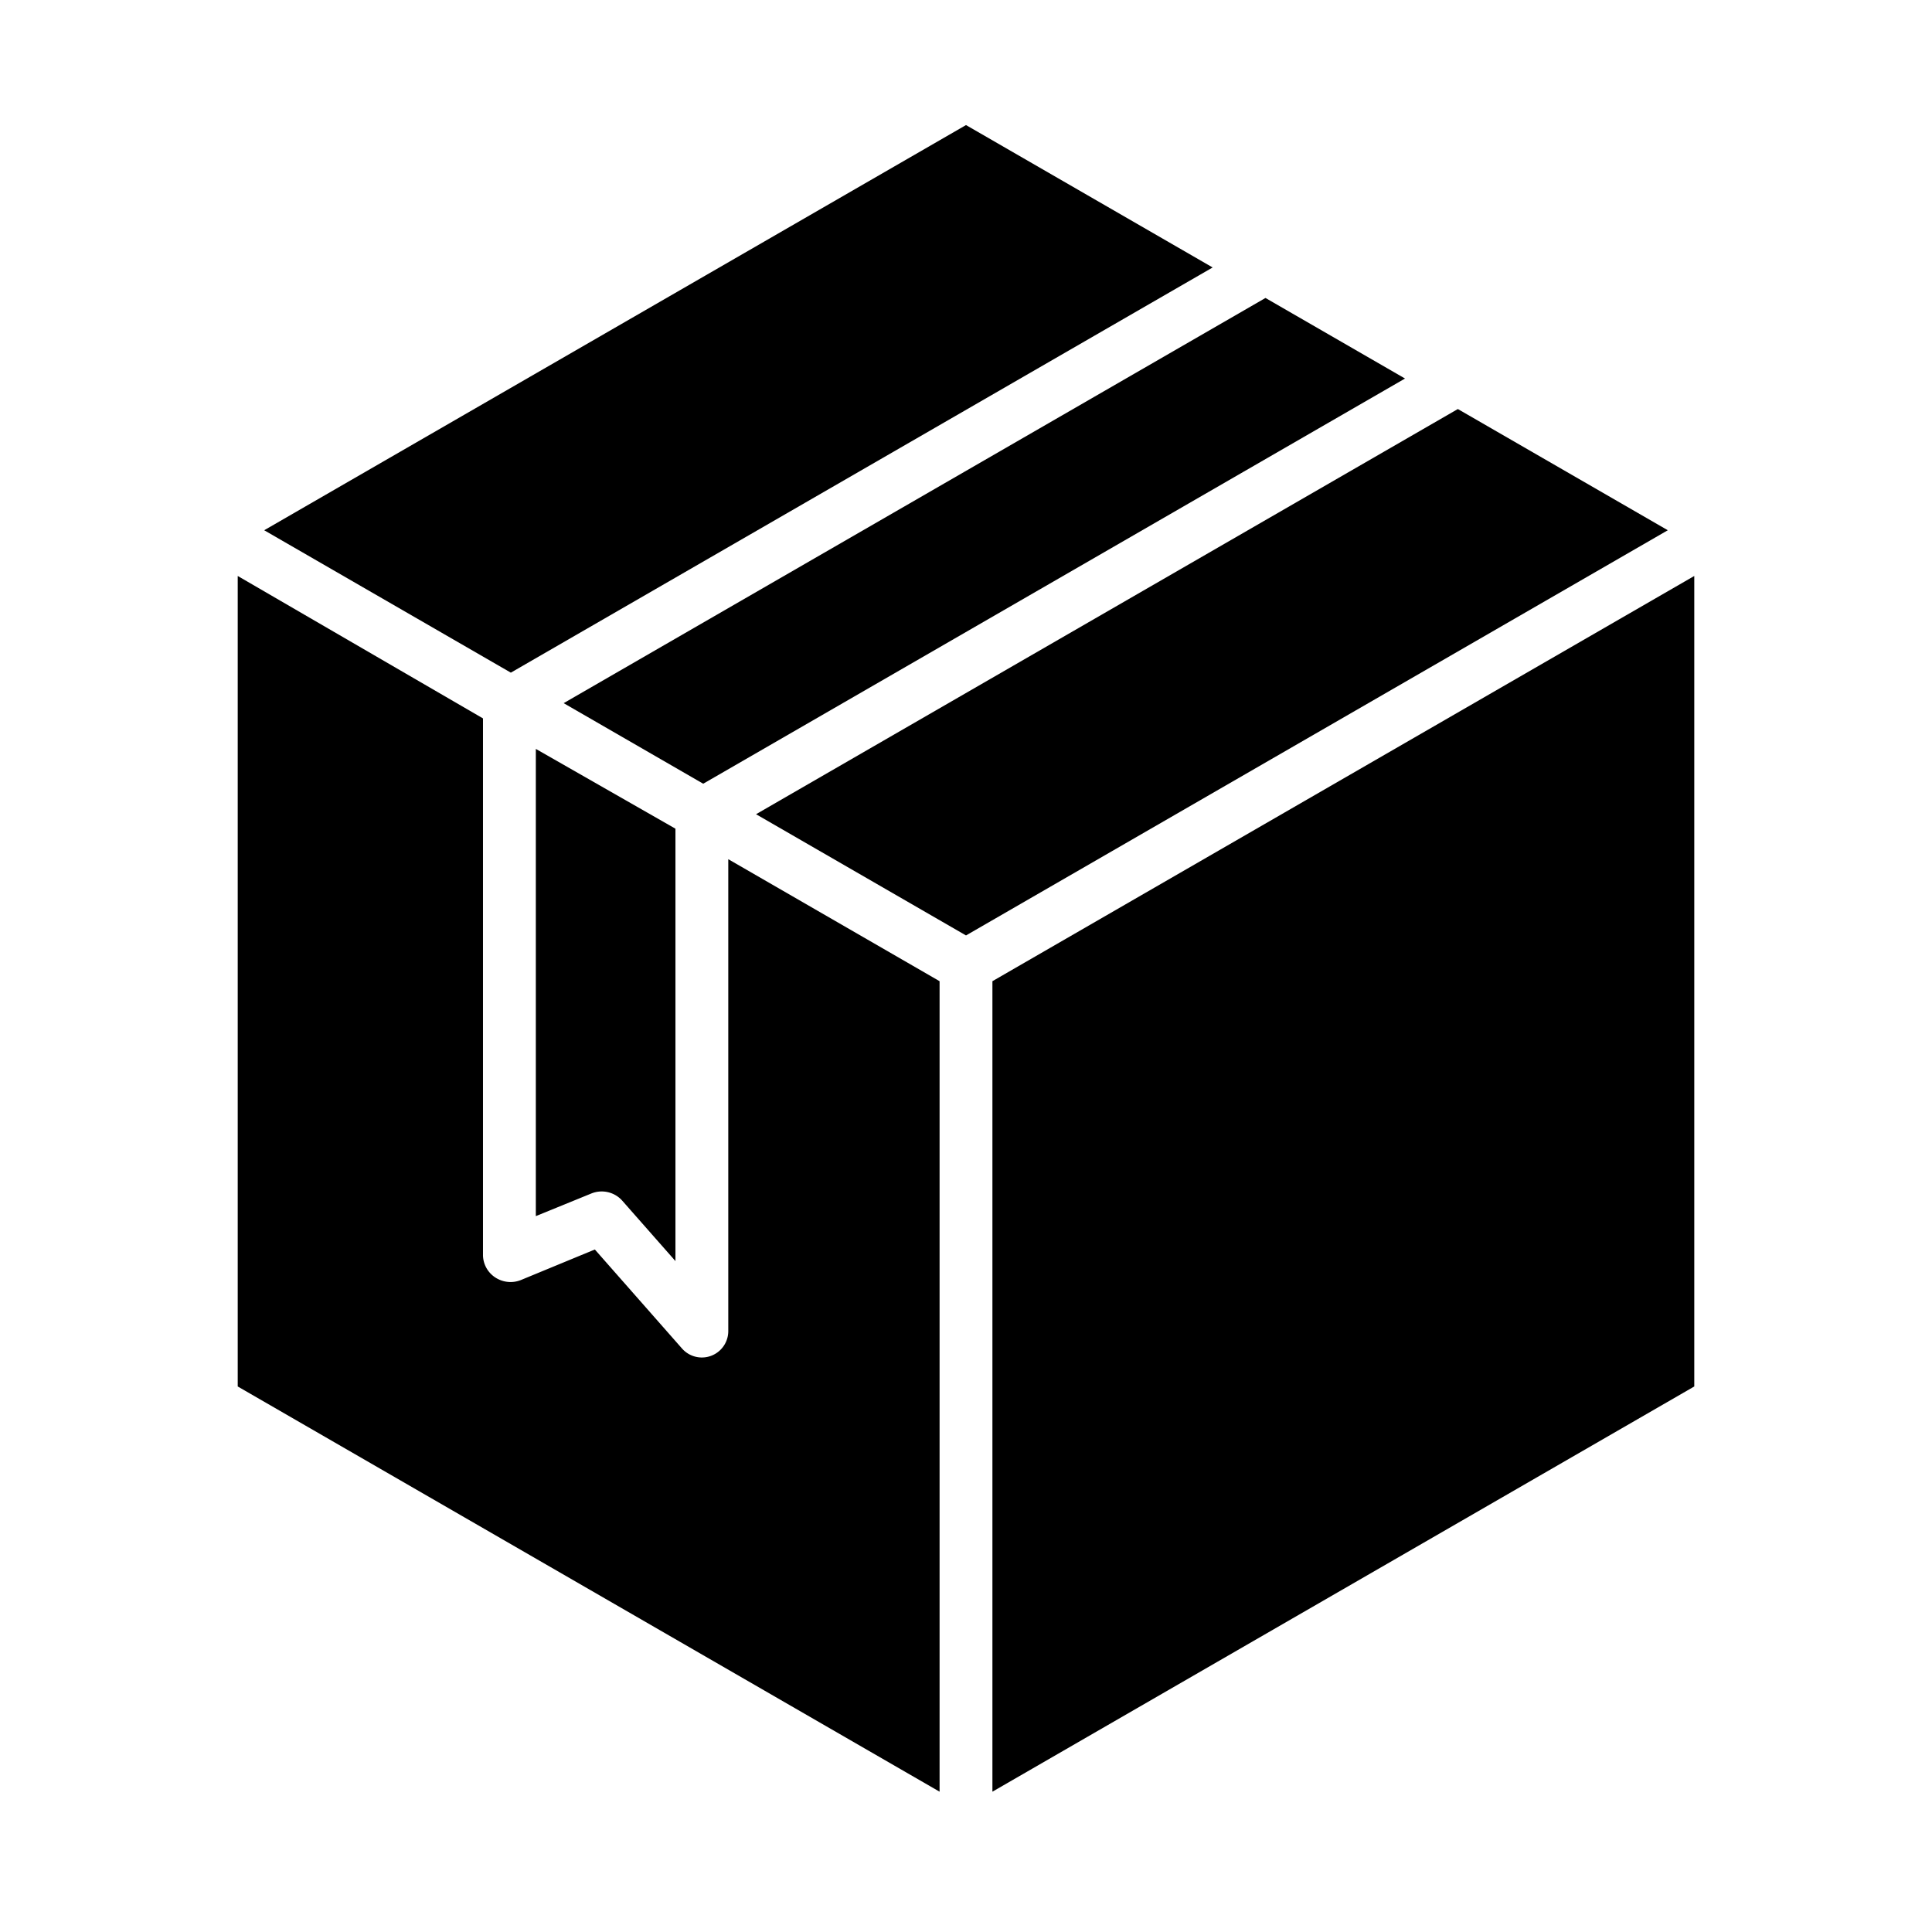 <?xml version="1.0"?>
<svg xmlns="http://www.w3.org/2000/svg" id="Layer_1" data-name="Layer 1" viewBox="0 0 512 512" width="512" height="512"><title>Box 3</title><polygon points="372.345 100.314 335.365 78.964 149.378 186.343 186.359 207.694 372.345 100.314"/><polygon points="135.378 178.26 321.364 70.881 256 33.143 70.014 140.522 135.378 178.26"/><polygon points="263 474.816 449 367.429 449 152.638 263 260.026 263 474.816"/><path d="M164.845,318.125,179,334.2V219.611l-37-21.143V322.285l14.729-6.005A7.291,7.291,0,0,1,164.845,318.125Z"/><path d="M193,352.75a7,7,0,0,1-12.254,4.625l-23.105-26.246L138.05,339.22a7.379,7.379,0,0,1-6.753-.652,7.183,7.183,0,0,1-3.3-5.818V190.385L63,152.638V367.429L249,474.816V260.026l-56-32.332Z"/><polygon points="386.345 108.398 200.359 215.777 256 247.901 441.986 140.522 386.345 108.398"/></svg>
